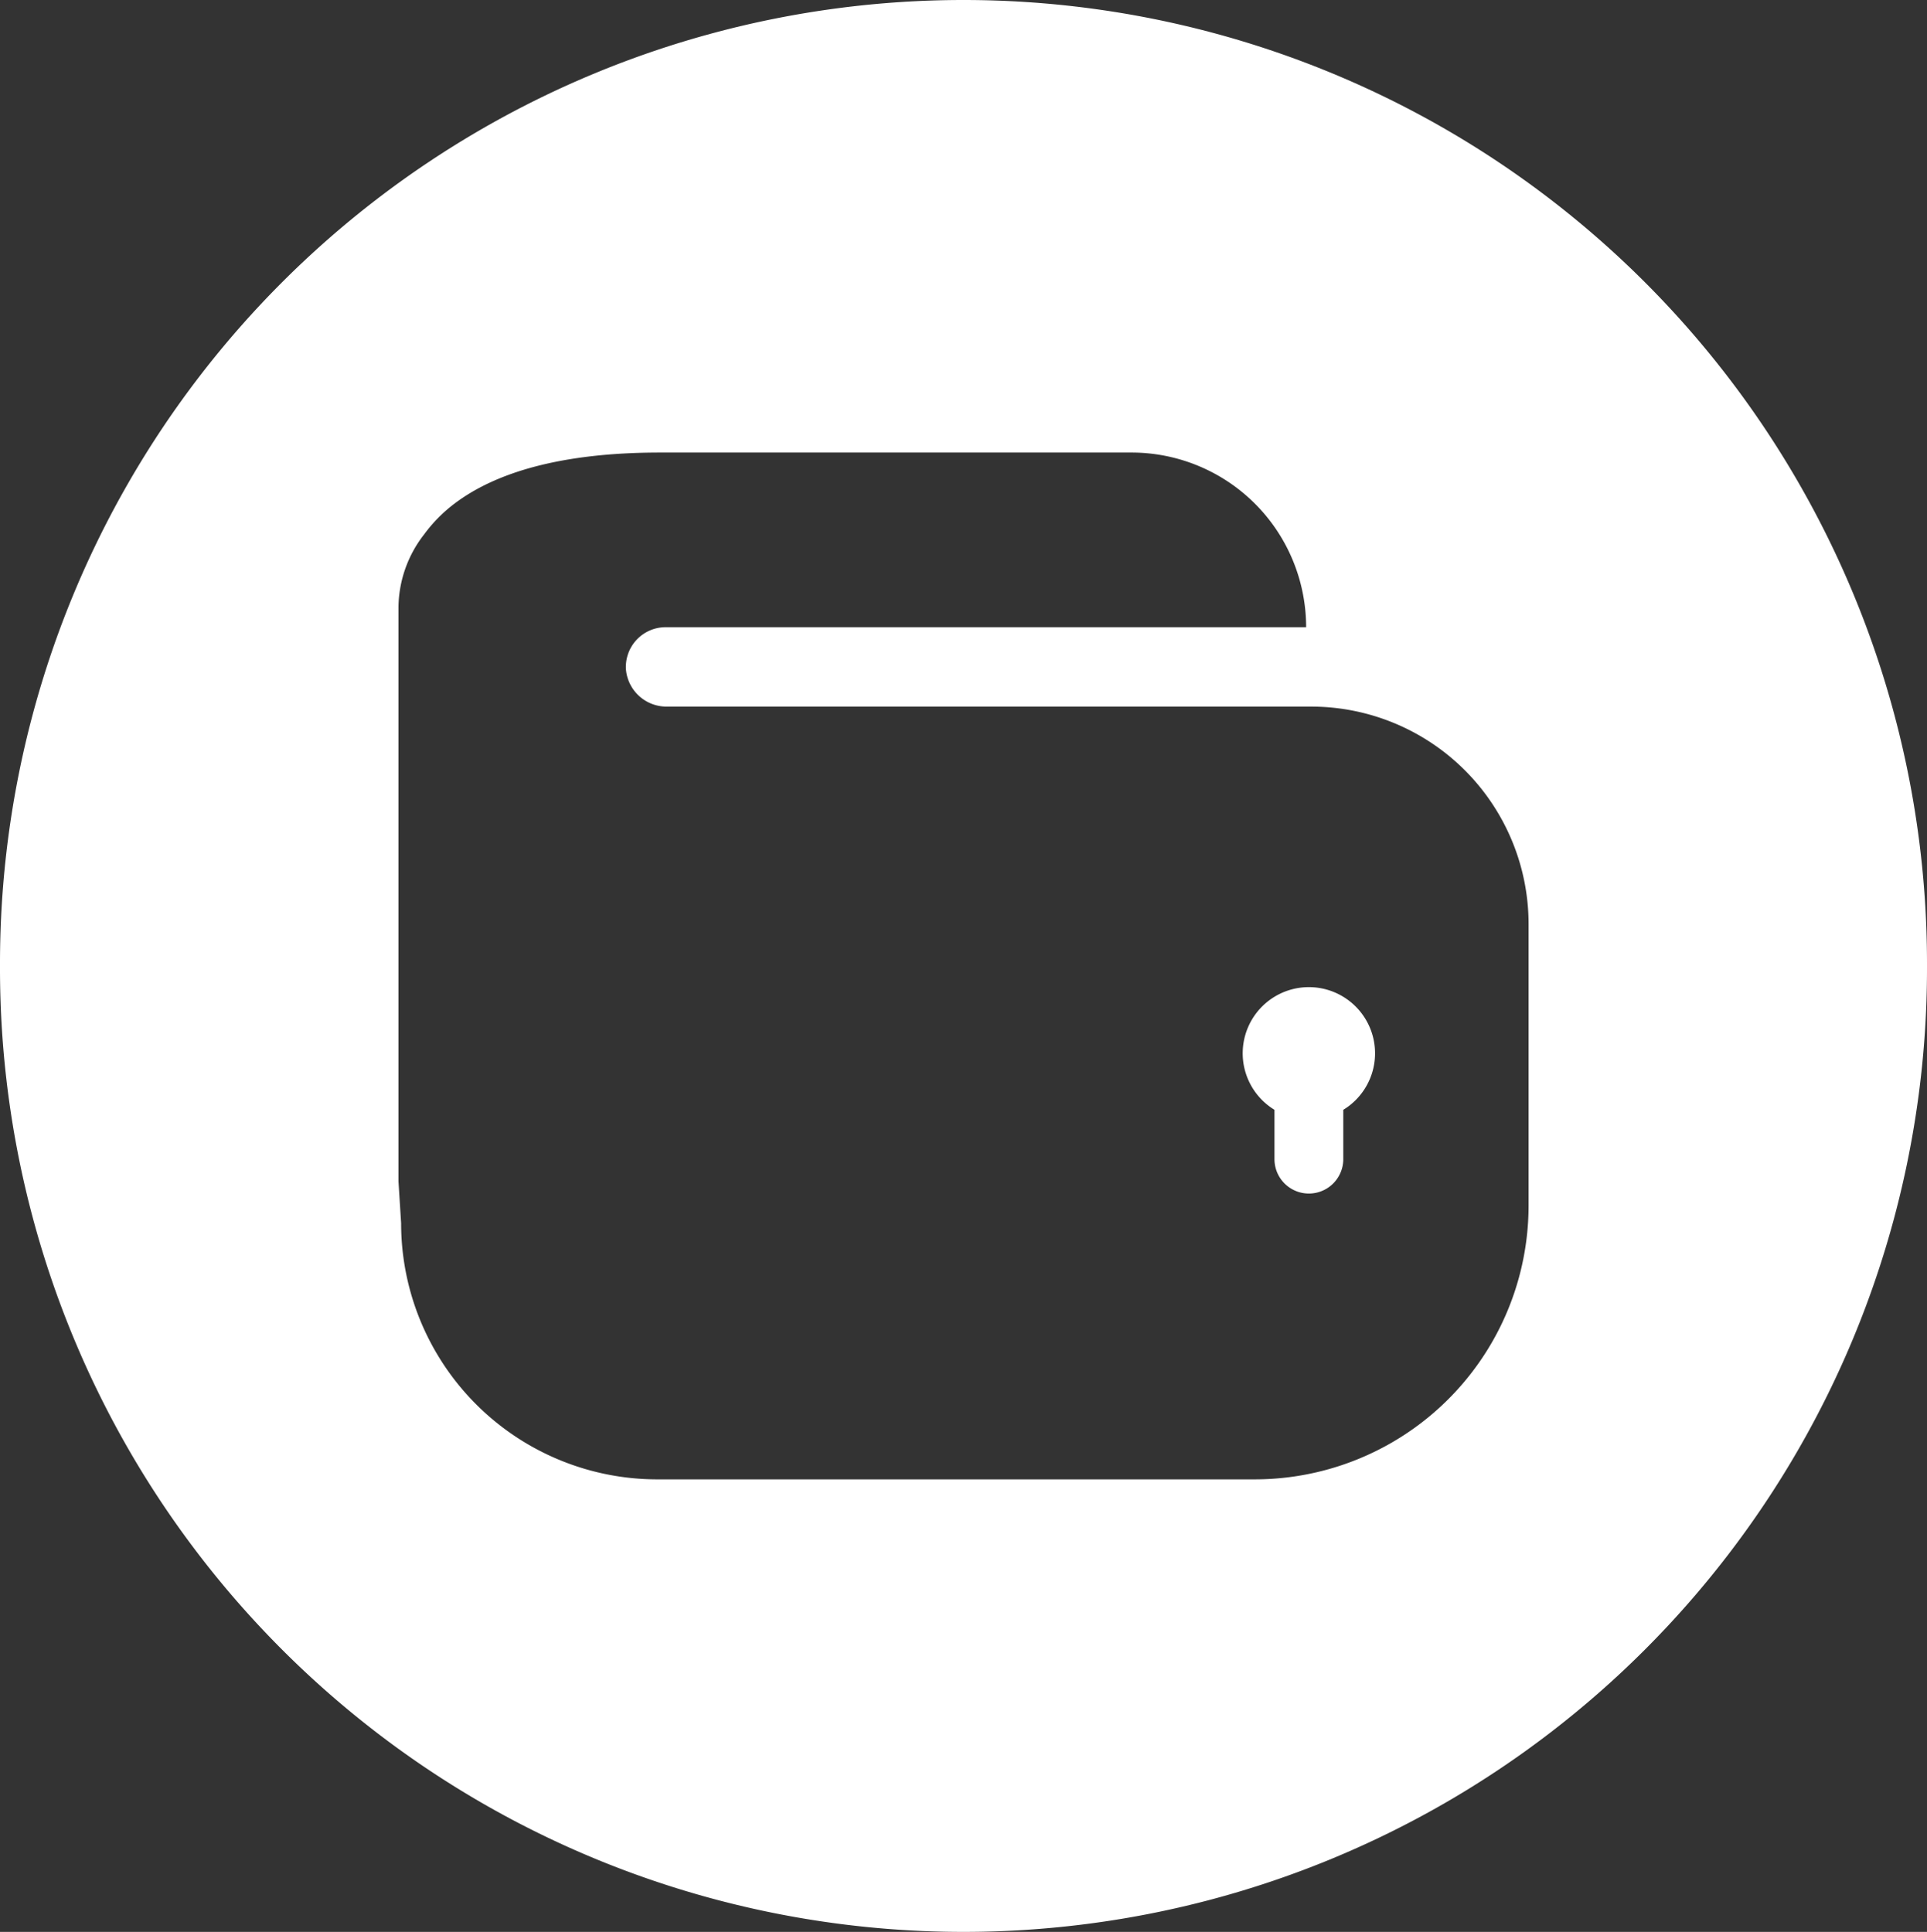 <svg xmlns="http://www.w3.org/2000/svg" viewBox="0 0 364 365"><rect x="0" y="0" width="364" height="365" fill="#333333" stroke="none"/><defs><style>.cls-1{fill:#fff;}</style></defs><title>Asset 3</title><g id="Layer_2" data-name="Layer 2"><g id="Layer_1-2" data-name="Layer 1"><path class="cls-1" d="M259.74,199a12.48,12.48,0,0,1-6,10.68V219a6.5,6.5,0,0,1-13,0v-9.32a12.5,12.5,0,1,1,19-10.68ZM364,182v1A182,182,0,0,1,182,365h0A182,182,0,0,1,0,183v-1A182,182,0,0,1,182,0h0A182,182,0,0,1,364,182Zm-75.26-7.41a41.09,41.09,0,0,0-41.08-41.09H126a7.69,7.69,0,0,1-7.76-7,7.51,7.51,0,0,1,7.48-8h121a33,33,0,0,0-33-33h-89c-18.5,0-31,3.69-38.88,9.66A28.19,28.19,0,0,0,80.09,101l0,0a22.74,22.74,0,0,0-4.82,13.64V223.21l.5,7.9a48.39,48.39,0,0,0,48.4,48.39H237a51.74,51.74,0,0,0,51.74-51.75Z"/></g></g></svg>